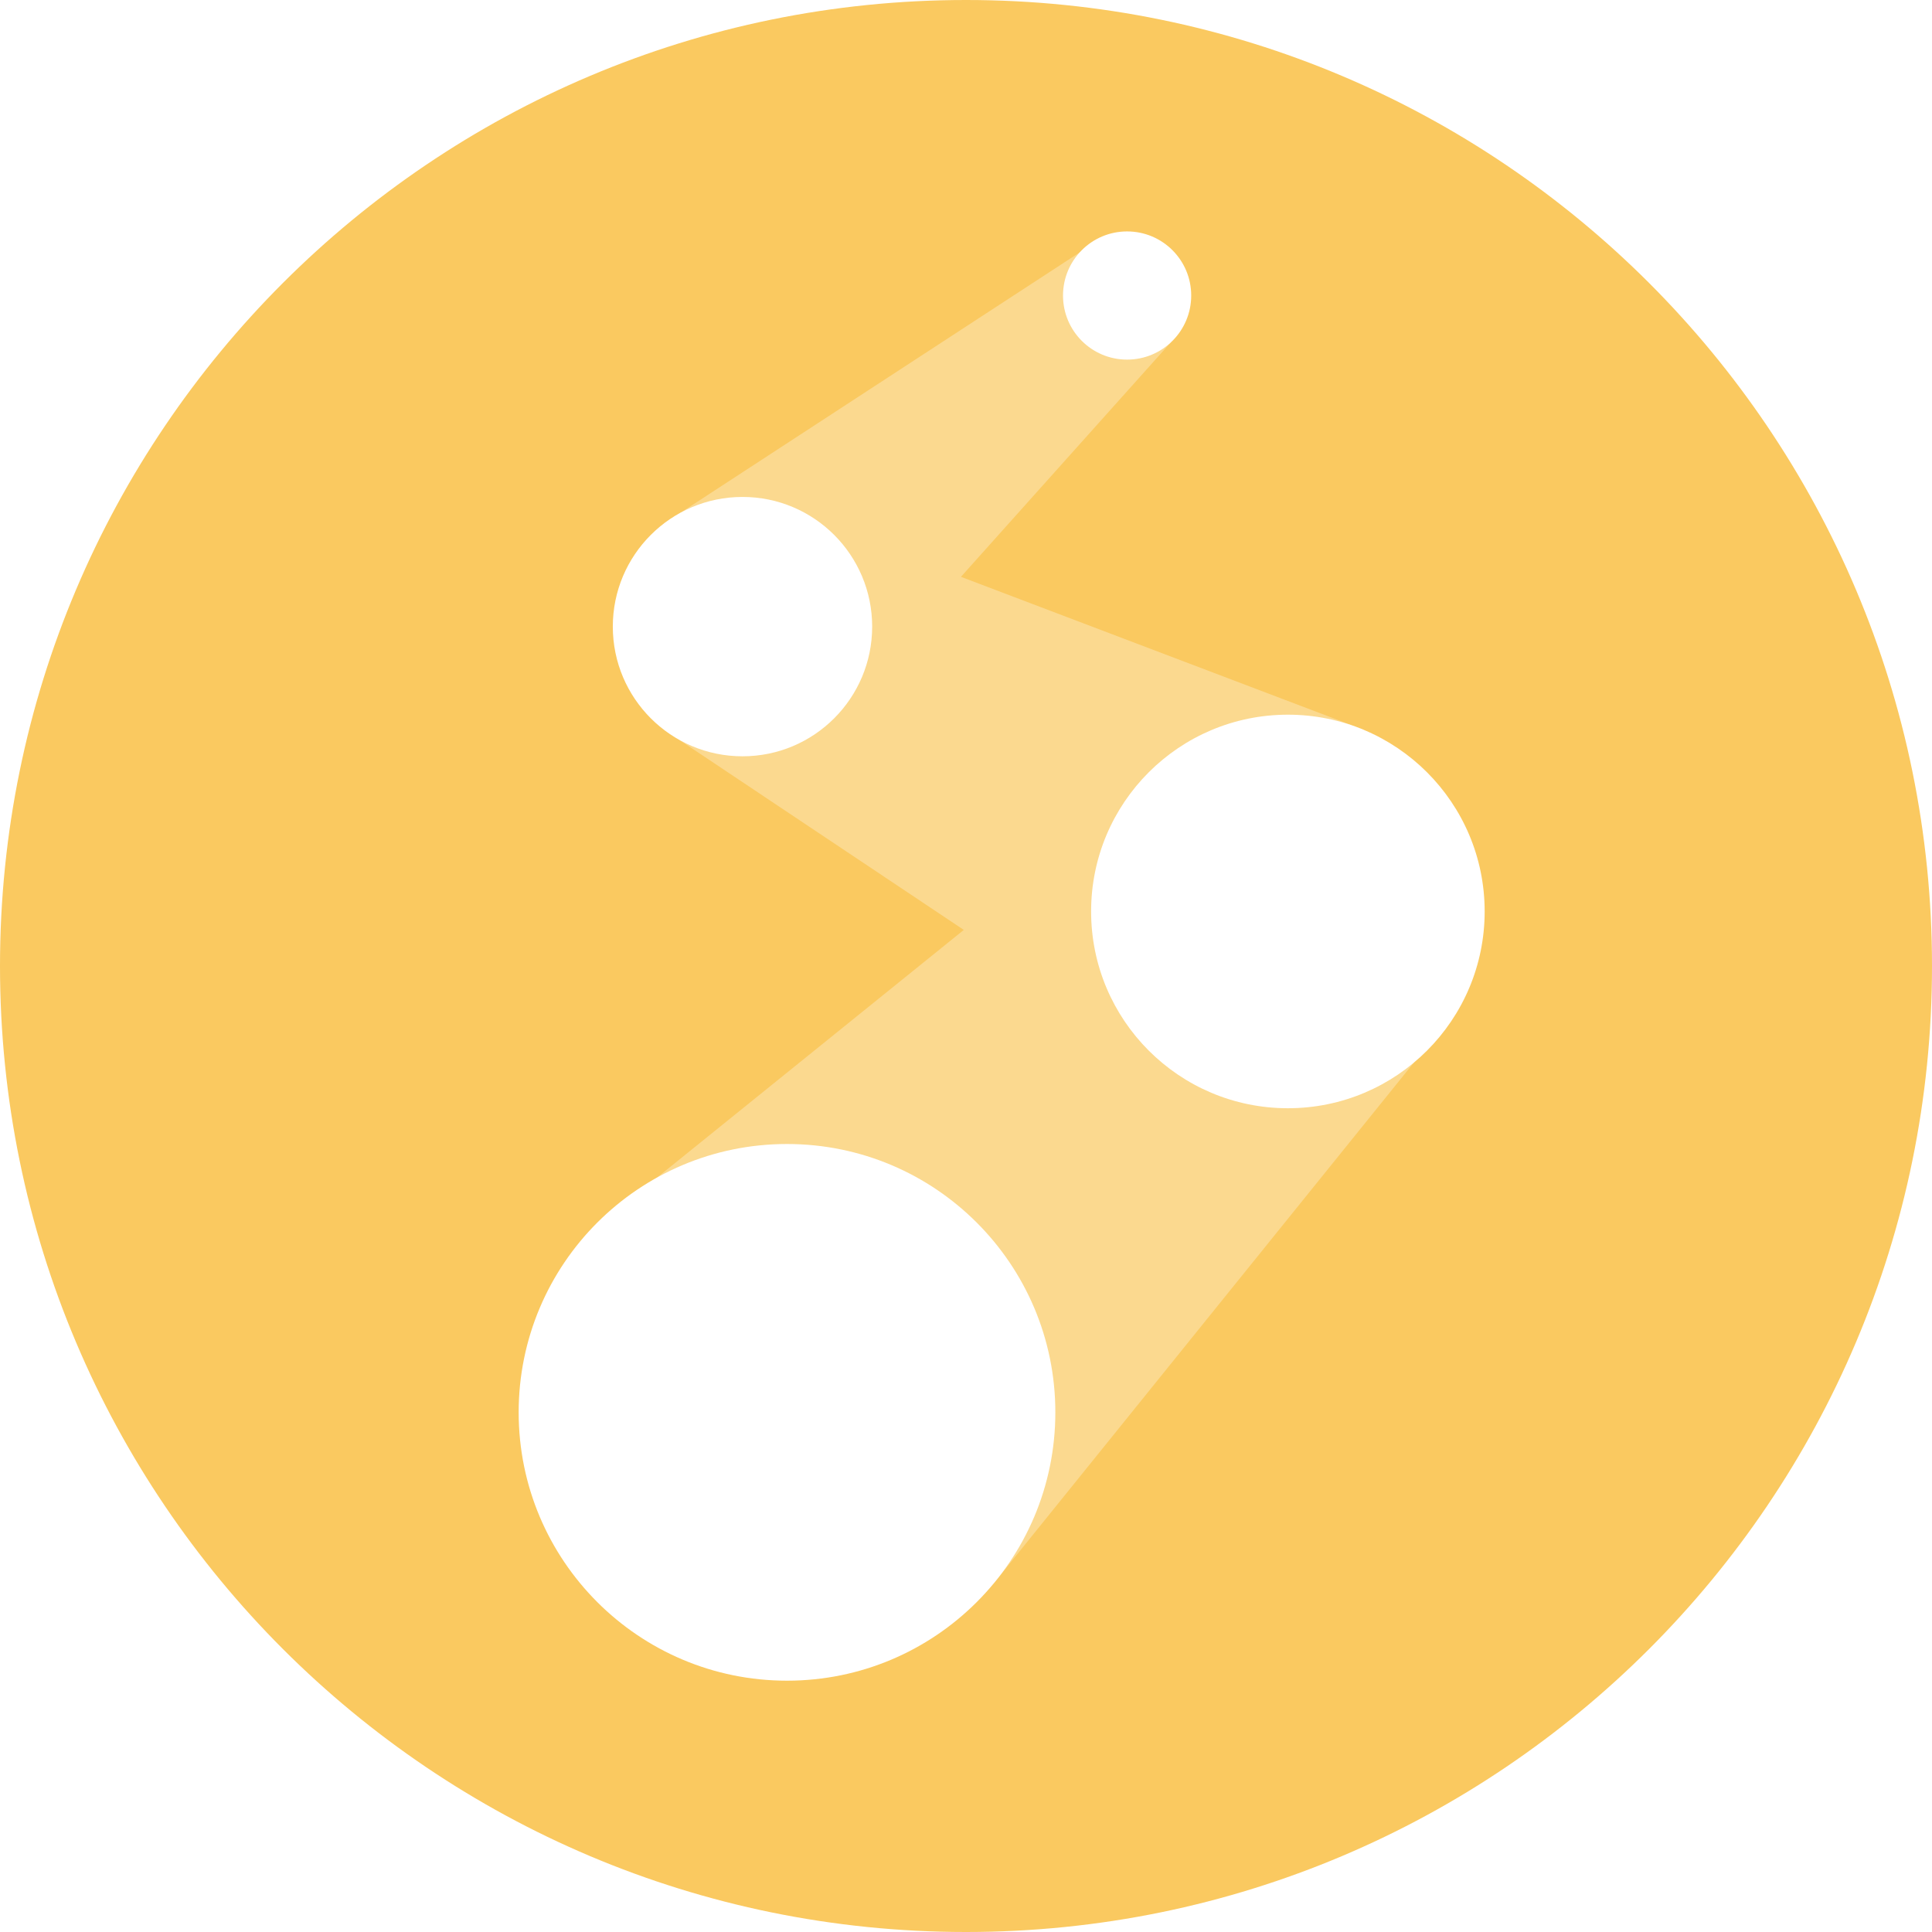 <svg width="37" height="37" viewBox="0 0 37 37" fill="none" xmlns="http://www.w3.org/2000/svg">
<rect width="37" height="37" fill="#6B5D5D"/>
<g clip-path="url(#clip0_0_1)">
<rect width="1440" height="2201" transform="translate(-250 -65)" fill="white"/>
<path d="M-250 -18H1190V60H-250V-18Z" fill="white"/>
<g clip-path="url(#clip1_0_1)">
<path d="M18.5 37C28.717 37 37 28.717 37 18.5C37 8.283 28.717 0 18.5 0C8.283 0 0 8.283 0 18.5C0 28.717 8.283 37 18.5 37Z" fill="#FAC960"/>
<path opacity="0.3" d="M24.281 16.931L26.119 13.977L18.403 11.047L22.429 6.55L20.686 4.828L12.721 10.023L14.359 11.831L12.721 13.977L18.458 17.809L11.21 23.66L19.044 30.307L28.002 19.204L24.281 16.931Z" fill="white"/>
<path d="M15.072 21.909C12.234 21.909 9.933 24.21 9.933 27.048C9.933 29.886 12.234 32.187 15.072 32.187C17.91 32.187 20.211 29.886 20.211 27.048C20.211 24.21 17.91 21.909 15.072 21.909ZM24.665 13.687C22.583 13.687 20.896 15.373 20.896 17.455C20.896 19.537 22.583 21.224 24.665 21.224C26.746 21.224 28.433 19.537 28.433 17.455C28.433 15.373 26.745 13.687 24.665 13.687ZM14.22 14.484C15.591 14.484 16.703 13.372 16.703 12C16.703 10.629 15.591 9.517 14.22 9.517C12.848 9.517 11.736 10.629 11.736 12C11.736 13.372 12.848 14.484 14.22 14.484ZM22.813 5.66C22.813 4.981 22.264 4.432 21.585 4.432C20.907 4.432 20.358 4.981 20.358 5.66C20.358 6.338 20.907 6.887 21.585 6.887C22.264 6.887 22.813 6.338 22.813 5.66Z" fill="white"/>
</g>
</g>
<defs>
<clipPath id="clip0_0_1">
<rect width="1440" height="2201" fill="white" transform="translate(-250 -65)"/>
</clipPath>
<clipPath id="clip1_0_1">
<rect width="37" height="37" fill="white"/>
</clipPath>
</defs>
</svg>

